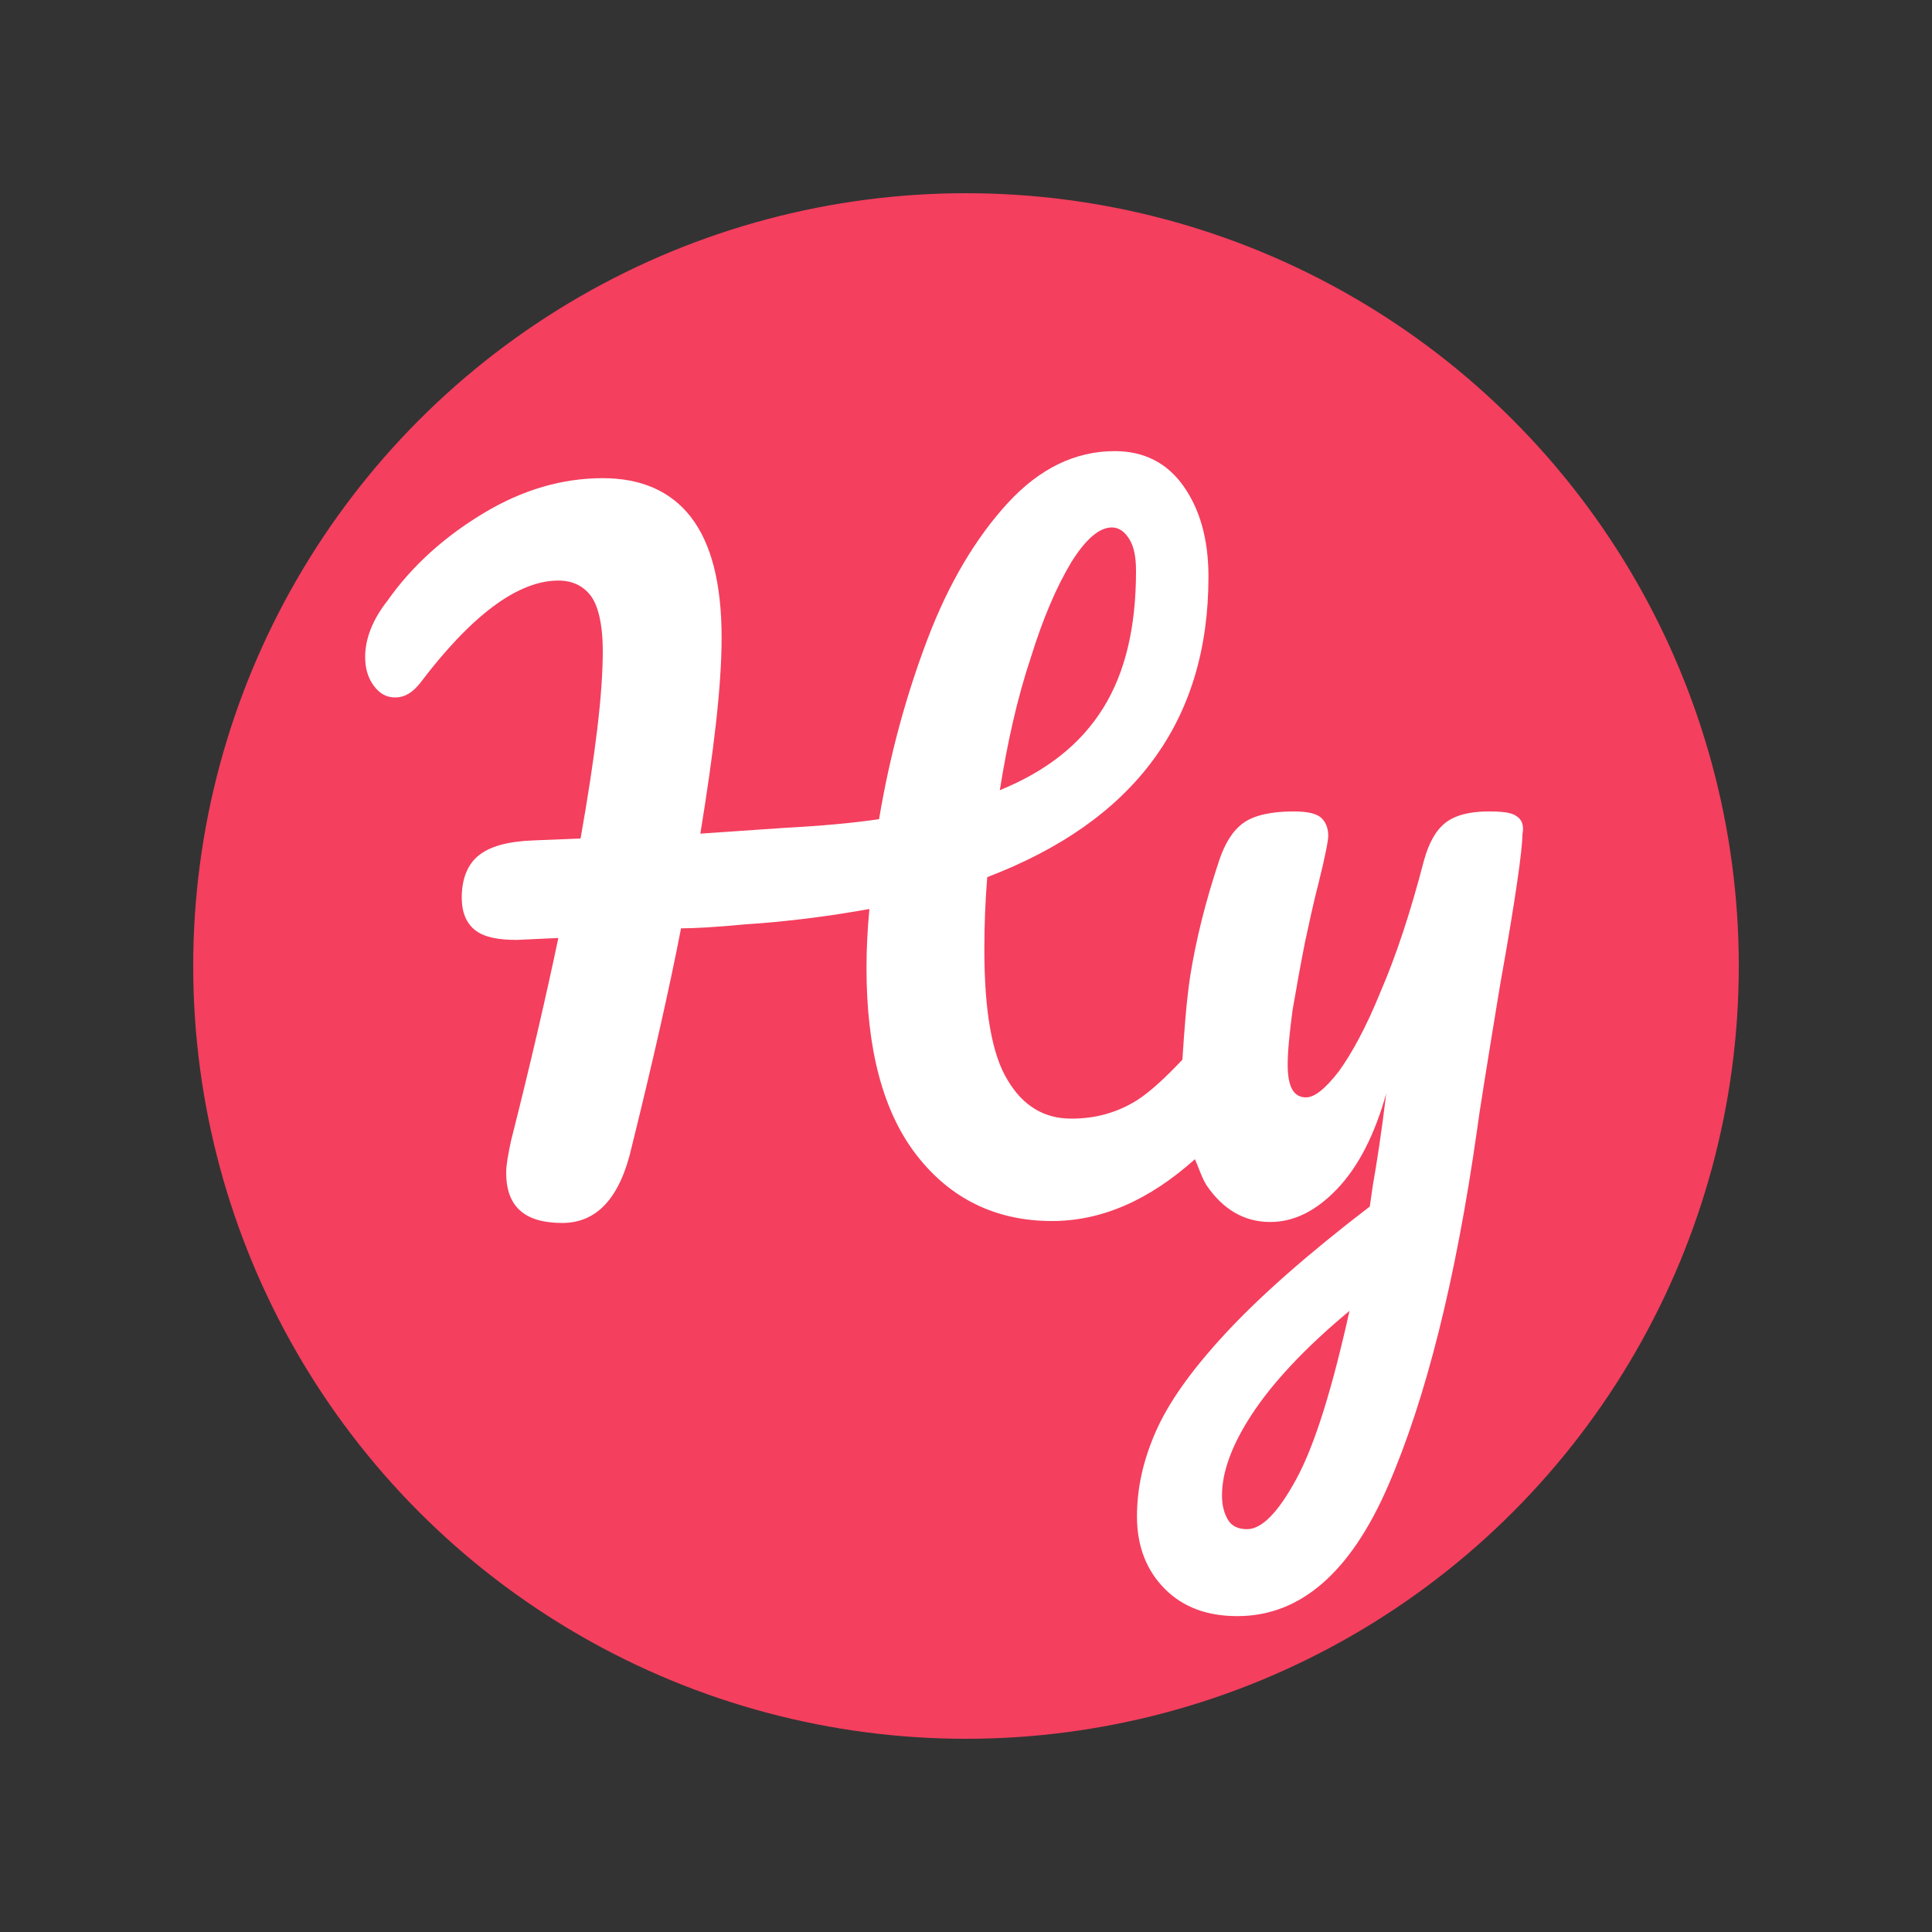 <?xml version="1.0" encoding="utf-8"?>
<!-- Generator: Adobe Illustrator 25.4.1, SVG Export Plug-In . SVG Version: 6.00 Build 0)  -->
<svg version="1.1" baseProfile="tiny" id="Layer_1" xmlns="http://www.w3.org/2000/svg" xmlns:xlink="http://www.w3.org/1999/xlink"
	 x="0px" y="0px" viewBox="0 0 20 20" overflow="visible" xml:space="preserve">
<rect x="0" y="0" width="20" height="20" fill="#333333" stroke="none"/>
<g>
	<circle fill="#F43F5E" cx="10" cy="10" r="8"/>
	<path fill="#FFFFFF" d="M15.7,8.45c-0.05-0.04-0.15-0.05-0.29-0.05c-0.2,0-0.35,0.04-0.45,0.12c-0.1,0.08-0.17,0.21-0.22,0.39
		c-0.14,0.54-0.29,0.99-0.45,1.36c-0.15,0.37-0.3,0.64-0.43,0.82c-0.14,0.18-0.25,0.27-0.34,0.27c-0.13,0-0.19-0.11-0.19-0.34
		c0-0.14,0.02-0.33,0.05-0.56c0.04-0.23,0.08-0.46,0.13-0.71c0.04-0.18,0.08-0.38,0.14-0.61c0.07-0.28,0.1-0.44,0.1-0.49
		c0-0.08-0.03-0.15-0.08-0.19c-0.05-0.04-0.14-0.06-0.28-0.06c-0.23,0-0.41,0.04-0.52,0.12c-0.11,0.08-0.19,0.21-0.25,0.39
		c-0.14,0.42-0.24,0.82-0.3,1.2c-0.04,0.27-0.06,0.56-0.08,0.86c-0.17,0.18-0.33,0.33-0.47,0.42c-0.21,0.13-0.43,0.19-0.68,0.19
		c-0.28,0-0.5-0.13-0.66-0.4c-0.16-0.26-0.24-0.71-0.24-1.35c0-0.26,0.01-0.51,0.03-0.75c1.52-0.58,2.29-1.61,2.29-3.11
		c0-0.39-0.09-0.7-0.26-0.94c-0.17-0.24-0.41-0.36-0.71-0.36c-0.41,0-0.78,0.18-1.11,0.54c-0.33,0.36-0.61,0.83-0.83,1.41
		c-0.22,0.58-0.39,1.2-0.5,1.86c-0.27,0.04-0.6,0.07-0.98,0.09L7.25,8.63c0.14-0.86,0.22-1.53,0.22-2.03c0-0.57-0.11-0.98-0.32-1.25
		s-0.52-0.4-0.91-0.4c-0.42,0-0.83,0.12-1.23,0.36c-0.4,0.24-0.74,0.54-1,0.91C3.86,6.41,3.78,6.61,3.78,6.8
		c0,0.12,0.03,0.22,0.09,0.3S4,7.22,4.09,7.22c0.1,0,0.18-0.05,0.26-0.15c0.53-0.7,1.01-1.06,1.43-1.06c0.14,0,0.25,0.05,0.33,0.15
		c0.08,0.1,0.13,0.3,0.13,0.58c0,0.45-0.08,1.09-0.23,1.94L5.52,8.7C5.26,8.71,5.07,8.76,4.95,8.86C4.84,8.95,4.78,9.1,4.78,9.29
		c0,0.16,0.05,0.27,0.14,0.34c0.09,0.07,0.23,0.1,0.43,0.1l0.43-0.02c-0.12,0.57-0.28,1.27-0.49,2.1c-0.03,0.14-0.05,0.25-0.05,0.33
		c0,0.35,0.19,0.52,0.58,0.52c0.36,0,0.6-0.26,0.72-0.79c0.22-0.89,0.39-1.64,0.51-2.26C7.17,9.61,7.39,9.6,7.7,9.57
		C8.17,9.54,8.61,9.48,9,9.41c-0.02,0.21-0.03,0.41-0.03,0.61c0,0.84,0.17,1.49,0.52,1.94c0.35,0.45,0.82,0.68,1.4,0.68
		c0.52,0,1.01-0.22,1.48-0.64c0.04,0.09,0.07,0.19,0.12,0.27c0.17,0.25,0.39,0.38,0.66,0.38c0.24,0,0.47-0.11,0.69-0.34
		c0.22-0.23,0.39-0.56,0.51-0.99c-0.05,0.42-0.1,0.73-0.14,0.96l-0.03,0.21c-0.64,0.49-1.14,0.93-1.5,1.32s-0.59,0.72-0.72,1.02
		s-0.19,0.58-0.19,0.87c0,0.31,0.1,0.56,0.29,0.75c0.19,0.19,0.44,0.28,0.75,0.28c0.65,0,1.17-0.45,1.56-1.35
		c0.39-0.9,0.7-2.13,0.92-3.68c0.02-0.16,0.1-0.66,0.24-1.51c0.16-0.89,0.23-1.4,0.23-1.55C15.78,8.54,15.75,8.48,15.7,8.45z
		 M10.67,6.81c0.13-0.42,0.27-0.74,0.42-0.99c0.15-0.24,0.29-0.36,0.42-0.36c0.07,0,0.13,0.04,0.18,0.12
		c0.05,0.08,0.07,0.19,0.07,0.33c0,0.58-0.11,1.05-0.34,1.42c-0.23,0.37-0.58,0.65-1.07,0.85C10.43,7.68,10.53,7.23,10.67,6.81z
		 M13.42,15.31c-0.19,0.35-0.36,0.52-0.51,0.52c-0.09,0-0.16-0.03-0.2-0.1c-0.04-0.07-0.06-0.15-0.06-0.25
		c0-0.24,0.1-0.52,0.31-0.84c0.21-0.32,0.54-0.68,1.01-1.07C13.79,14.38,13.61,14.96,13.42,15.31z"/>
</g>
</svg>
